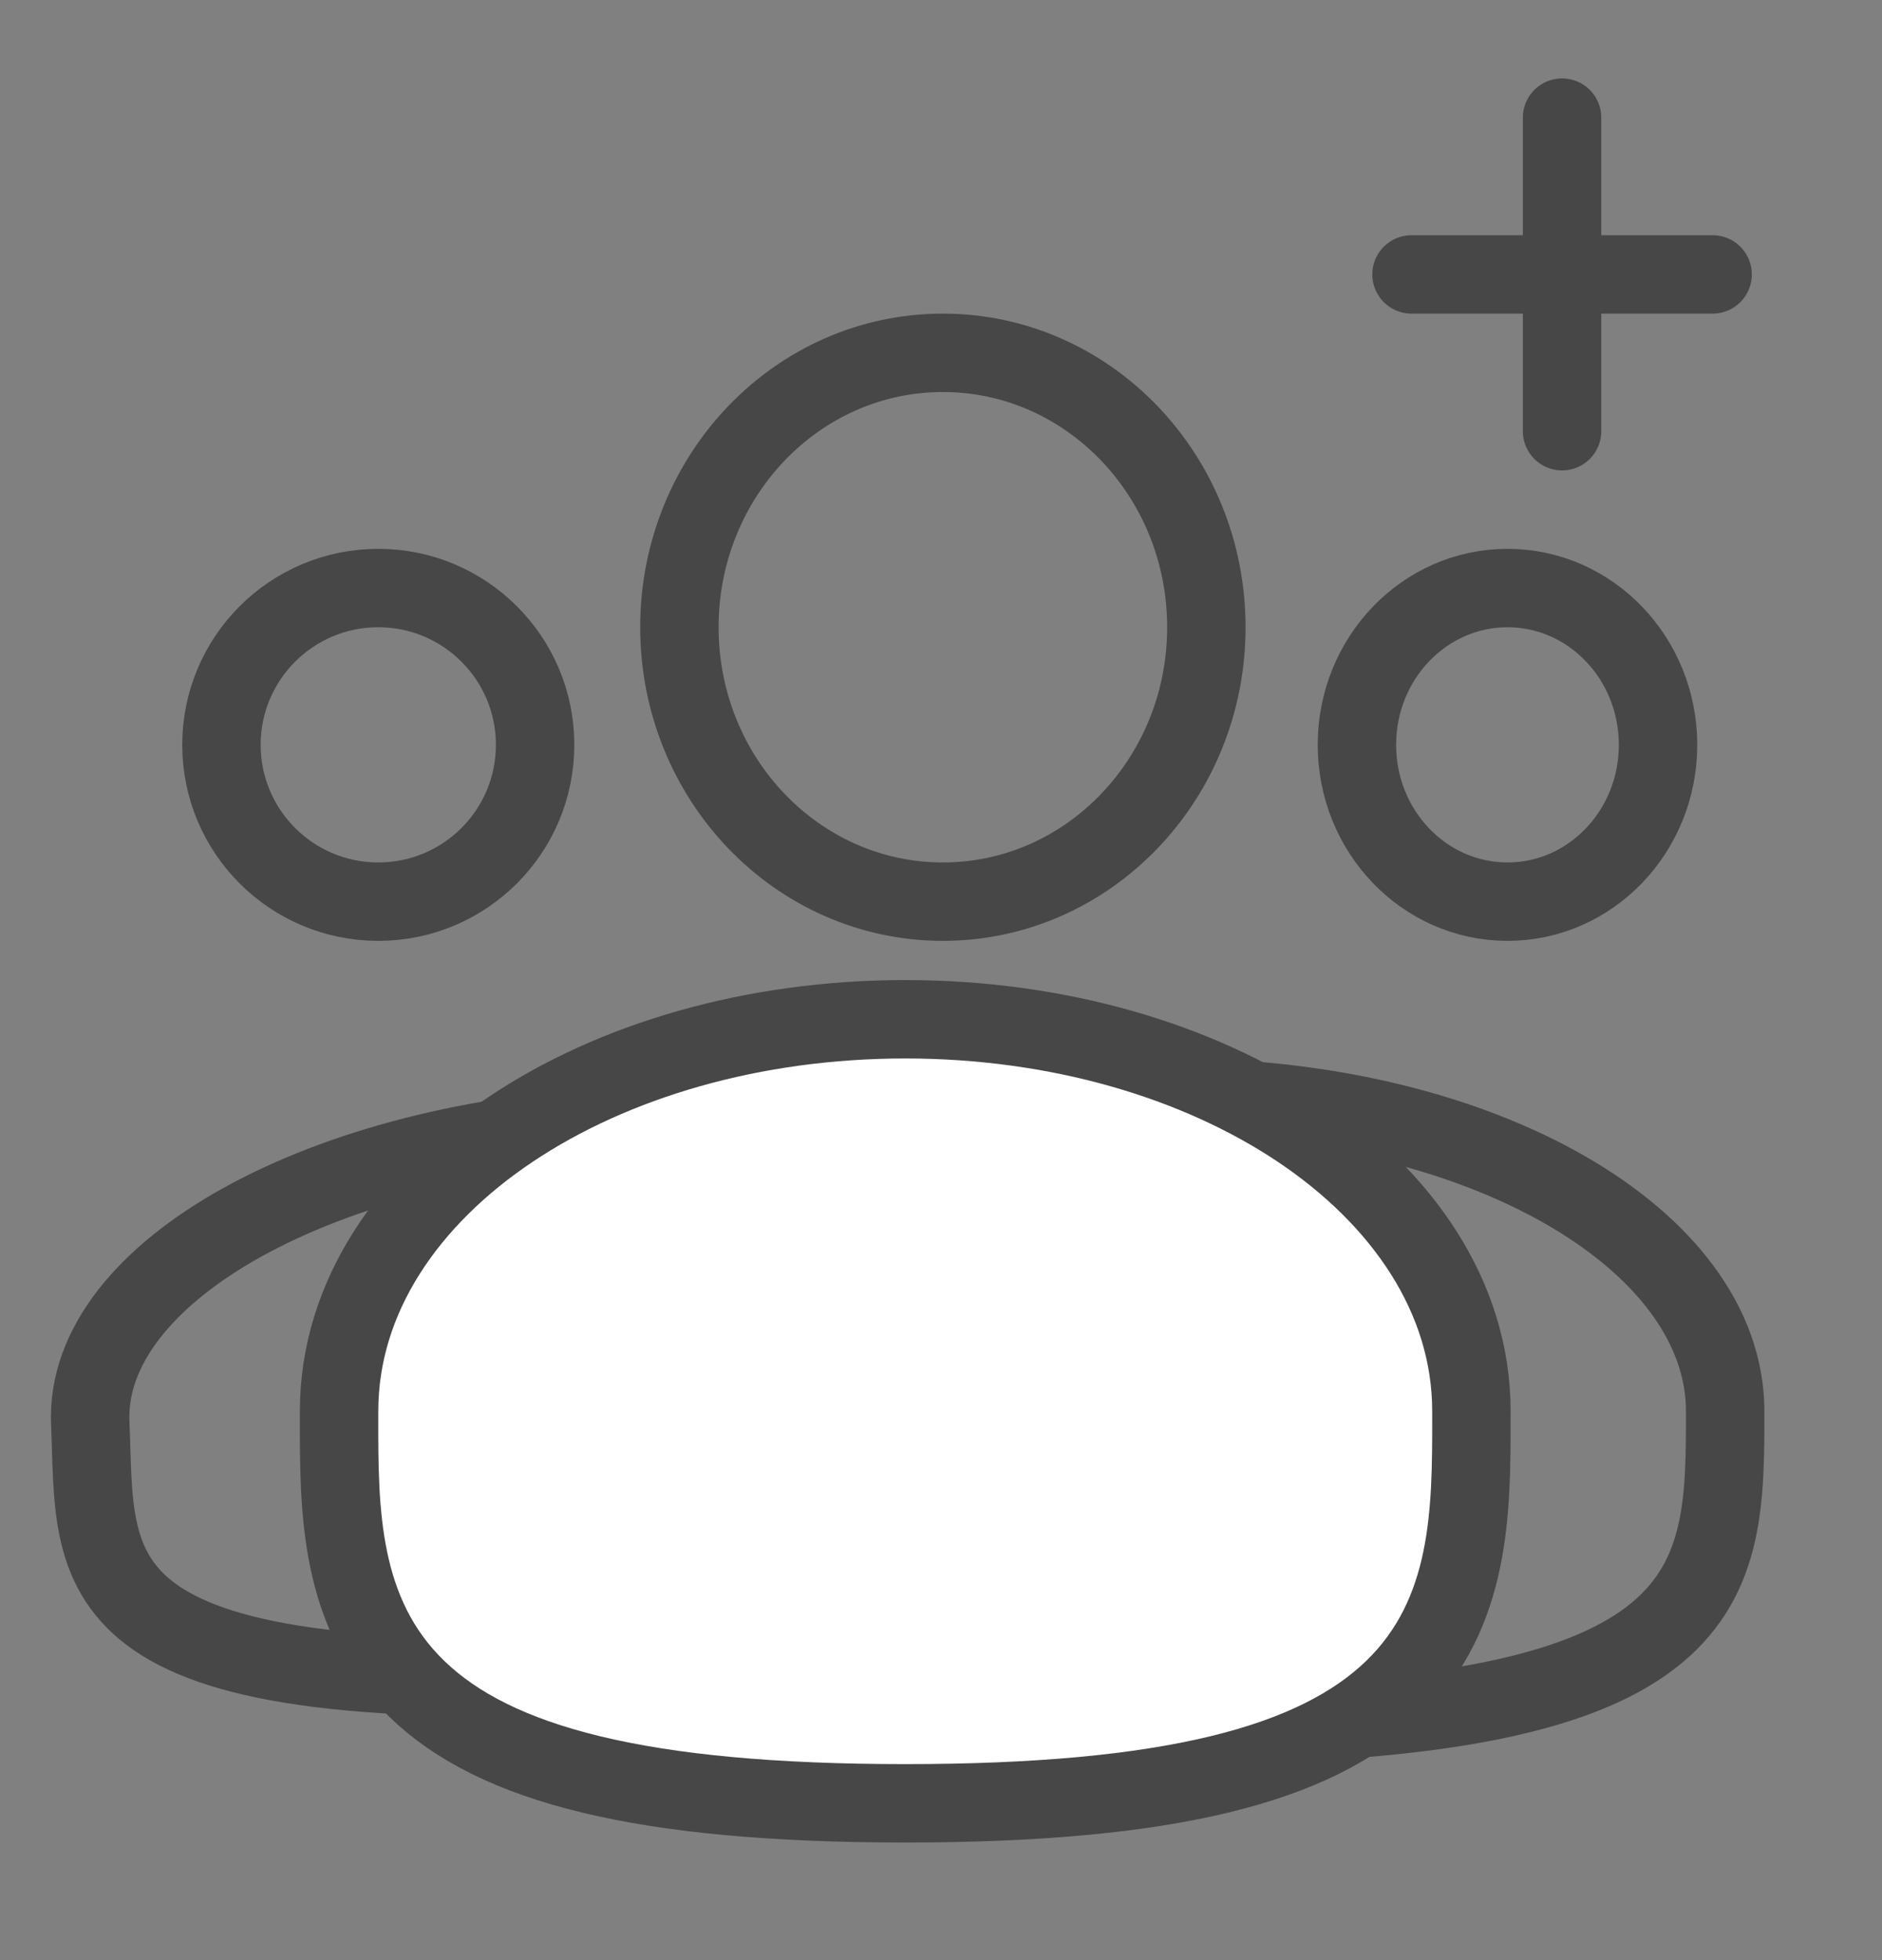 <svg width="24" height="25" viewBox="0 0 24 25" fill="none" xmlns="http://www.w3.org/2000/svg">
<rect x="0" y="0" width="24" height="25" fill="#808080" stroke="none"/>
<path d="M7.865 21.358C0.889 21.649 1.231 20.079 1.151 18.148C1.07 16.216 4.128 14.52 7.981 14.359" stroke="#474747"/>
<path d="M15 22C22 22 22 20.209 22 18C22 15.791 18.866 14 15 14" stroke="#474747"/>
<circle cx="2" cy="2" r="2" transform="matrix(-1 0 0 1 6.824 7.5)" stroke="#474747"/>
<ellipse cx="12.024" cy="8" rx="3.36" ry="3.5" stroke="#474747"/>
<ellipse cx="19.224" cy="9.5" rx="1.92" ry="2" stroke="#474747"/>
<path d="M11.544 23C14.908 23 16.776 22.506 17.772 21.541C18.765 20.578 18.764 19.258 18.764 18.087C18.764 18.058 18.764 18.029 18.764 18C18.764 16.539 17.879 15.277 16.574 14.403C15.264 13.526 13.485 13 11.544 13C9.603 13 7.823 13.526 6.514 14.403C5.208 15.277 4.324 16.539 4.324 18C4.324 18.029 4.324 18.058 4.324 18.087C4.323 19.258 4.322 20.578 5.316 21.541C6.311 22.506 8.18 23 11.544 23Z" fill="white" stroke="#474747"/>
<path d="M21.84 3.5H19.92M19.92 3.5H18M19.92 3.5L19.92 1.5M19.92 3.5L19.92 5.5" stroke="#474747" stroke-linecap="round"/>
</svg>
